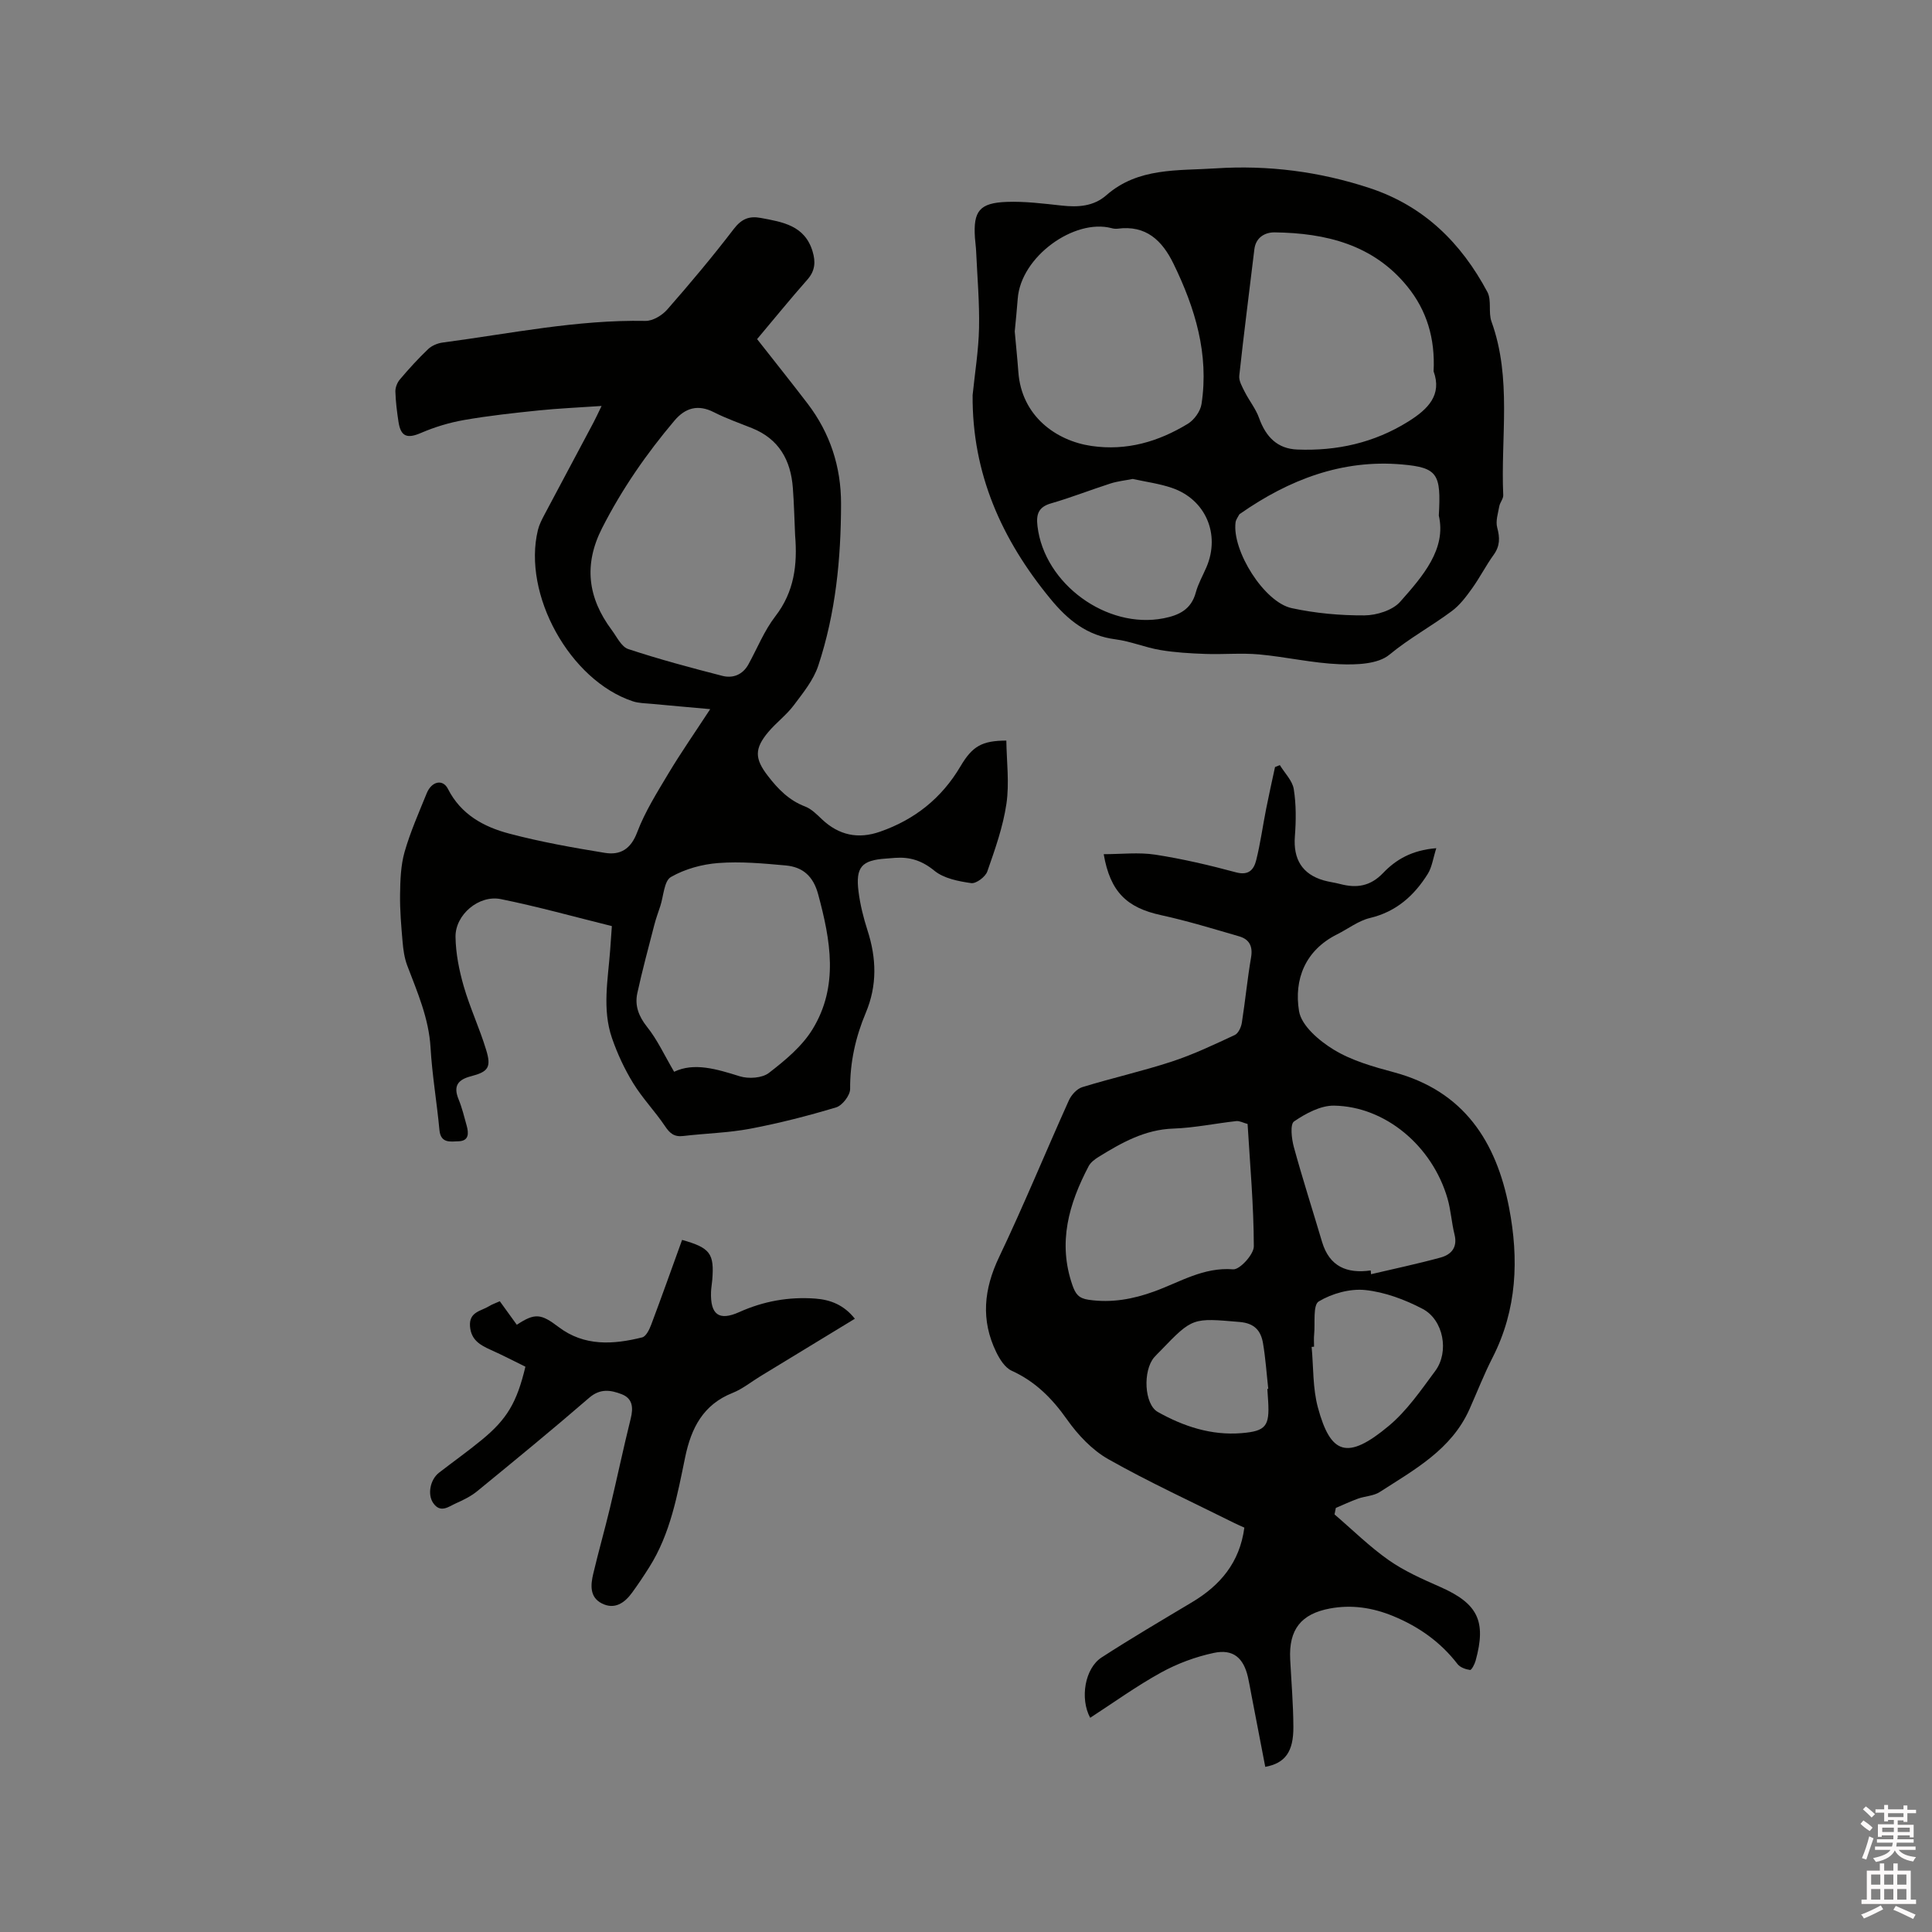 <svg enable-background="new 0 0 400 400" viewBox="0 0 400 400" xmlns="http://www.w3.org/2000/svg"><rect x="0" y="0" width="400" height="400" fill="#808080" stroke="none"/><path d="m385.2 377.6.6-.7c.6.4 1.3.9 1.9 1.5l-.6.7c-.8-.5-1.4-1-1.9-1.5zm.3 7.1c.6-1.4 1.1-2.9 1.5-4.5.3.1.6.3.9.4-.5 1.4-1 2.9-1.5 4.4zm.2-10.1.6-.6c.7.5 1.3 1.1 1.9 1.6l-.7.7c-.6-.6-1.2-1.2-1.8-1.7zm8.4-.8h.8v.9h1.8v.7h-1.8v1.8h-.8v-.3h-1.2v.9h3.3v2.6h-.8v-.4h-2.5c0 .3 0 .6-.1.8h3.4v.7h-3.5c0 .3-.1.6-.1.8h4v.7h-3.5c.7.9 1.9 1.3 3.6 1.5-.2.2-.4.5-.6.9-1.9-.3-3.2-1.1-3.8-2.3-.5 1.1-1.8 2-3.9 2.4-.2-.3-.4-.5-.6-.8 1.9-.4 3.1-.9 3.6-1.7h-3.2v-.7h3.5c.1-.2.1-.5.2-.8h-3.3v-.7h3.4c0-.2 0-.5 0-.8h-2.4v.3h-.8v-2.6h3.3v-.9h-1.2v.3h-.8v-1.8h-1.8v-.7h1.8v-.9h.8v.9h3.2zm-4.4 5.5h2.4c0-.3 0-.6 0-.9h-2.4zm1.2-3.1h3.2v-.8h-3.2zm4.4 2.2h-2.4v.9h2.5v-.9z" fill="#fcfafa"/><path d="m389.2 385.8h.9v1.5h1.9v-1.5h.9v1.5h2.7v6h1.1v.9h-11.3v-.9h1.1v-6h2.7zm.2 8.7.5.8c-1.2.6-2.5 1.3-4 1.9-.2-.3-.3-.6-.6-.8 1.6-.6 3-1.3 4.1-1.9zm-2-4.3h1.9v-2.1h-1.9zm0 3.1h1.9v-2.2h-1.9zm2.7-3.1h1.9v-2.1h-1.9zm0 3.1h1.9v-2.2h-1.9zm2.4 1.3c1.4.6 2.7 1.2 4.1 1.8l-.5.9c-1.5-.7-2.8-1.4-4.1-1.9zm2.2-6.5h-1.9v2.1h1.9zm-1.9 5.2h1.9v-2.2h-1.9z" fill="#fcfafa"/><g fill="#010100"><path d="m228.51 176.85c3.64 0 7.24-.43 10.69.1 5.63.87 11.21 2.18 16.71 3.66 2.67.72 3.7-.62 4.18-2.54.87-3.49 1.35-7.07 2.05-10.6.57-2.9 1.22-5.78 1.84-8.66.33-.13.66-.27 1-.4 1 1.65 2.6 3.21 2.88 4.97.51 3.19.48 6.53.23 9.78-.36 4.7 1.49 7.83 5.98 9.12 1.12.32 2.29.45 3.41.75 3.4.89 6.24.48 8.89-2.3 2.62-2.74 5.93-4.72 11-5.12-.67 2.1-.89 3.91-1.76 5.31-2.81 4.5-6.52 7.84-11.97 9.14-2.4.57-4.53 2.25-6.8 3.38-6.64 3.32-8.96 9.36-7.89 15.9.5 3.04 4.21 6.18 7.23 8.01 3.72 2.26 8.16 3.51 12.44 4.66 14.46 3.89 21.18 14.34 23.82 28.04 2.04 10.6 1.66 21.07-3.41 31-1.78 3.48-3.2 7.14-4.79 10.71-3.73 8.37-11.4 12.51-18.57 17.14-1.26.82-3.01.85-4.49 1.37-1.57.56-3.08 1.28-4.61 1.93-.09.45-.18.89-.27 1.34 3.72 3.19 7.23 6.67 11.22 9.47 3.26 2.29 7.01 3.94 10.69 5.56 7.73 3.42 9.57 7.04 7.3 15.26-.2.73-.85 1.96-1.15 1.92-.92-.13-2.06-.53-2.6-1.23-3.53-4.59-8.07-7.77-13.35-9.94-4.19-1.72-8.52-2.4-13.06-1.56-5.96 1.11-8.55 4.34-8.23 10.54.24 4.66.64 9.31.66 13.97.03 5.17-1.71 7.52-5.82 8.28-.97-5.05-1.95-10.11-2.92-15.17-.22-1.14-.41-2.3-.67-3.43-.92-3.97-3.06-5.85-7.08-4.99-3.76.8-7.53 2.2-10.89 4.05-5.07 2.79-9.8 6.21-14.69 9.38-2.16-4.01-1.1-10.24 2.36-12.49 6.13-3.97 12.43-7.67 18.7-11.42 5.85-3.49 9.9-8.22 10.86-15.46-.69-.32-1.43-.63-2.15-.99-8.7-4.34-17.57-8.41-26.03-13.19-3.35-1.9-6.3-5.04-8.55-8.23-3.08-4.36-6.55-7.85-11.45-10.08-1.38-.63-2.47-2.37-3.19-3.85-3.22-6.62-2.58-13.02.59-19.67 5.1-10.69 9.59-21.66 14.45-32.45.51-1.13 1.66-2.4 2.78-2.74 6.15-1.89 12.45-3.3 18.55-5.3 4.46-1.46 8.74-3.51 13.01-5.49.74-.34 1.33-1.62 1.47-2.54.71-4.5 1.14-9.05 1.91-13.53.4-2.32-.38-3.76-2.47-4.36-5.36-1.56-10.72-3.2-16.17-4.39-7.08-1.54-10.52-4.8-11.87-12.62zm29.79 55.86c-.92-.25-1.65-.67-2.33-.6-4.35.48-8.68 1.4-13.04 1.55-5.92.2-10.72 2.93-15.5 5.88-.78.48-1.62 1.12-2.03 1.89-4.1 7.8-6.44 15.83-3.36 24.67.63 1.79 1.27 2.7 3.32 3 4.77.7 9.23-.12 13.67-1.74 5.28-1.92 10.15-5.05 16.28-4.56 1.36.11 4.29-3.09 4.28-4.76-.02-8.44-.78-16.87-1.29-25.33zm25.49 30.32c.02.26.04.52.07.78 4.81-1.13 9.64-2.15 14.4-3.45 2.22-.61 3.55-2.11 2.88-4.78-.61-2.45-.75-5.03-1.45-7.45-3.15-10.86-12.86-19.06-23.5-19.22-2.78-.04-5.85 1.62-8.27 3.27-.85.58-.51 3.57-.05 5.28 1.81 6.61 3.91 13.13 5.86 19.7 1.52 5.04 5.1 6.58 10.06 5.87zm-11.73 15.79c-.17.01-.33.03-.5.04.39 4.2.21 8.55 1.3 12.56 2.63 9.71 6.07 10.98 14.68 3.79 3.76-3.14 6.66-7.39 9.62-11.38 2.92-3.94 1.71-10.57-2.62-12.84-3.66-1.92-7.8-3.47-11.87-3.9-3.16-.33-6.9.71-9.64 2.36-1.24.75-.72 4.46-.95 6.84-.09.83-.02 1.68-.02 2.53zm-9.67 8.74c.06-.01.12-.01.19-.02-.35-3.15-.56-6.33-1.09-9.45-.44-2.57-1.74-4.13-4.84-4.39-9.72-.83-9.71-.98-16.38 5.96-.44.46-.91.89-1.32 1.37-2.36 2.77-2.06 9.71.76 11.3 5.33 3 11.09 4.89 17.3 4.39 5.12-.41 5.85-1.49 5.55-6.61-.07-.86-.12-1.7-.17-2.55z"/><path d="m156.75 70.21c3.68 4.69 7.12 8.99 10.46 13.36 4.66 6.11 6.93 13.08 6.92 20.73-.01 11.39-1.12 22.68-4.72 33.53-.98 2.97-3.14 5.62-5.06 8.18-1.51 2.02-3.62 3.58-5.26 5.52-2.95 3.5-2.84 5.57-.11 9.11 2.1 2.73 4.38 5.07 7.71 6.34 1.31.5 2.43 1.64 3.49 2.65 3.51 3.31 7.5 4.15 12.03 2.56 7.17-2.5 12.75-6.93 16.64-13.52 2.48-4.21 4.48-5.32 9.5-5.34.06 4.35.65 8.81.02 13.08-.7 4.77-2.36 9.44-3.96 14.02-.39 1.11-2.32 2.56-3.34 2.41-2.64-.38-5.65-.96-7.62-2.57-2.55-2.09-5.05-2.88-8.13-2.66-.63.05-1.27.11-1.9.15-5.02.34-6.31 1.75-5.67 6.84.34 2.71 1.02 5.42 1.86 8.03 1.86 5.76 2.03 11.38-.36 17.06-2.11 5.02-3.28 10.23-3.24 15.77.01 1.31-1.62 3.43-2.9 3.81-5.85 1.76-11.79 3.28-17.79 4.42-4.56.86-9.27.96-13.89 1.51-1.85.22-2.77-.57-3.76-2.06-2.05-3.05-4.65-5.74-6.57-8.87-1.79-2.91-3.27-6.09-4.39-9.33-2.07-5.99-.83-12.16-.38-18.27.12-1.57.22-3.13.35-4.93-7.79-1.93-15.33-4.04-22.99-5.59-4.55-.92-9.45 3.24-9.38 7.83.05 3.42.75 6.92 1.7 10.22 1.29 4.46 3.29 8.71 4.64 13.16 1.1 3.59.46 4.53-3.11 5.46-2.72.7-3.74 1.99-2.6 4.77.72 1.75 1.17 3.62 1.68 5.46.43 1.57.5 3.17-1.68 3.24-1.66.05-3.7.49-3.96-2.34-.53-5.7-1.51-11.36-1.84-17.06-.36-6.08-2.73-11.47-4.83-17-.58-1.54-.82-3.25-.96-4.91-.28-3.26-.57-6.54-.52-9.81.04-2.93.14-5.98.93-8.77 1.19-4.16 2.96-8.15 4.59-12.17 1.01-2.48 3.33-3 4.39-.9 2.69 5.31 7.42 7.87 12.69 9.26 6.51 1.72 13.18 2.91 19.83 3.99 3.12.5 5.33-.74 6.65-4.24 1.63-4.31 4.16-8.31 6.54-12.3 2.5-4.17 5.28-8.16 8.59-13.22-4.5-.41-8.27-.73-12.04-1.09-1.34-.13-2.74-.12-4-.54-13.02-4.32-22.87-22.13-19.63-35.46.27-1.11.82-2.17 1.36-3.19 3.37-6.36 6.77-12.71 10.15-19.07.48-.9.9-1.84 1.67-3.42-4.75.33-8.93.5-13.08.93-5.14.53-10.3 1.09-15.39 1.98-3.04.53-6.08 1.45-8.91 2.67-2.82 1.22-4.18.82-4.66-2.25-.32-2.09-.59-4.21-.65-6.32-.02-.83.38-1.85.93-2.5 1.85-2.18 3.78-4.31 5.85-6.28.76-.72 1.95-1.22 3.01-1.36 13.95-1.84 27.79-4.75 41.98-4.48 1.52.03 3.47-1.15 4.53-2.37 4.74-5.41 9.38-10.94 13.75-16.65 1.6-2.09 3.18-2.75 5.6-2.3 4.54.85 9.11 1.55 10.73 6.94.65 2.17.53 4.01-1.09 5.84-3.56 4.03-6.96 8.22-10.4 12.31zm7.87 40.63c-.15-3.28-.22-6.57-.47-9.84-.43-5.72-2.87-10.12-8.46-12.36-2.65-1.06-5.36-2.01-7.9-3.3-3.29-1.68-5.92-.89-8.14 1.73-5.81 6.87-10.89 14.2-14.99 22.26-3.87 7.6-2.95 14.47 1.98 21.09 1.06 1.42 2.01 3.49 3.43 3.96 6.41 2.12 12.95 3.87 19.49 5.55 2.19.56 4.21-.23 5.4-2.39 1.83-3.33 3.27-6.97 5.57-9.95 3.93-5.09 4.59-10.7 4.09-16.75zm-25.05 111.06c4.13-1.98 8.78-.57 13.58.93 1.82.57 4.65.39 6.05-.7 3.36-2.59 6.86-5.49 9.03-9.04 5.46-8.92 3.73-18.43 1.16-27.94-1.02-3.78-3.21-5.66-6.75-5.97-4.62-.42-9.3-.85-13.9-.5-3.37.25-6.94 1.23-9.84 2.9-1.41.81-1.51 3.93-2.19 6.01-.43 1.3-.91 2.6-1.25 3.93-1.21 4.69-2.48 9.37-3.51 14.1-.56 2.58.28 4.79 2.02 6.99 2.09 2.6 3.51 5.72 5.6 9.29z"/><path d="m201.37 81.81c.47-4.63 1.23-9.25 1.33-13.89.11-5.28-.36-10.57-.6-15.86-.04-.95-.18-1.9-.25-2.85-.36-5.49.93-7.2 6.57-7.41 3.78-.14 7.6.35 11.38.76 3.39.37 6.6.19 9.27-2.15 6.58-5.77 14.79-5.04 22.6-5.55 10.87-.71 21.53.65 31.94 4.09 11.25 3.72 18.93 11.37 24.34 21.51.91 1.71.16 4.23.85 6.13 4.25 11.76 1.88 23.94 2.43 35.93.03.75-.68 1.51-.82 2.3-.26 1.46-.79 3.07-.43 4.41.57 2.11.59 3.81-.74 5.65-1.61 2.23-2.86 4.71-4.46 6.94-1.22 1.7-2.54 3.47-4.2 4.7-4.2 3.13-8.8 5.62-12.91 9.02-2.39 1.98-6.83 2.12-10.31 1.98-5.58-.22-11.1-1.52-16.68-2.03-3.67-.33-7.39.03-11.09-.1-3.13-.11-6.29-.29-9.37-.81-3.12-.52-6.13-1.81-9.25-2.21-5.88-.75-9.87-3.97-13.51-8.41-10.08-12.26-16.21-25.93-16.09-42.15zm8.72-13.19c.24 2.72.54 5.56.75 8.4.66 9.13 7.81 14.24 15.13 15.31 7.29 1.06 13.86-.88 19.96-4.59 1.31-.8 2.6-2.58 2.83-4.08 1.58-10.34-1.32-19.86-5.79-29.04-2.36-4.85-5.71-8.06-11.6-7.27-.41.05-.86-.01-1.26-.12-7.68-2.01-18.75 5.87-19.4 14.61-.16 2.21-.4 4.42-.62 6.78zm86.72 8.26c.35-6.82-1.43-12.64-5.43-17.56-7.06-8.7-16.9-11.07-27.49-11.21-1.92-.02-3.89.98-4.19 3.52-1.04 8.72-2.18 17.42-3.12 26.15-.12 1.07.6 2.29 1.13 3.35.93 1.84 2.29 3.5 2.97 5.42 1.42 3.97 3.85 6.36 7.89 6.52 8.2.33 15.92-1.38 22.99-5.79 4.1-2.56 7.04-5.5 5.25-10.4zm1.08 29.86c.49-8.61-.21-9.93-7.63-10.58-12.4-1.09-23.4 3.16-33.45 10.17-.09.06-.2.11-.24.2-.27.53-.69 1.05-.76 1.62-.76 5.83 5.9 16.53 11.63 17.76 4.91 1.06 10.03 1.53 15.05 1.5 2.52-.02 5.81-1.04 7.39-2.81 4.75-5.35 9.61-10.97 8.01-17.86zm-63.37-7.58c-1.56.31-3.13.47-4.6.94-4.12 1.32-8.16 2.92-12.32 4.12-2.65.76-3.09 2.31-2.8 4.72 1.4 11.93 14.34 21.38 26.12 19.07 3.22-.63 5.72-1.85 6.66-5.35.49-1.82 1.46-3.5 2.21-5.25 2.9-6.8-.17-14.02-7.17-16.4-2.58-.88-5.33-1.24-8.1-1.85z"/><path d="m108.78 282.96c-2.42-1.19-4.75-2.4-7.14-3.47-2.21-.99-4.11-2.04-4.33-4.89-.23-3.02 2.3-3.14 3.97-4.18.62-.39 1.33-.62 2.2-1.01 1.19 1.65 2.36 3.26 3.52 4.87 3.77-2.49 5.01-2.3 8.66.47 5.3 4.02 11.3 3.64 17.3 2.14.81-.2 1.5-1.66 1.88-2.67 2.19-5.82 4.27-11.69 6.38-17.51 5.82 1.64 6.68 2.81 6.25 8.25-.07.84-.23 1.68-.26 2.53-.16 4.69 1.64 6.05 5.83 4.17 5.05-2.27 10.28-3.21 15.78-2.8 3.17.24 5.93 1.34 8.17 4.17-6.64 4.04-13.12 7.99-19.6 11.93-1.9 1.16-3.68 2.62-5.72 3.43-6.1 2.42-8.56 7.28-9.81 13.29-1.63 7.87-3.04 15.84-7.45 22.81-1.13 1.79-2.3 3.55-3.55 5.26-1.56 2.14-3.62 3.56-6.26 2.22-2.56-1.3-2.32-3.85-1.77-6.16 1.07-4.53 2.35-9.01 3.44-13.54 1.48-6.18 2.78-12.4 4.31-18.56.56-2.24.43-4.16-1.86-5.05-2.25-.87-4.44-1.25-6.73.73-7.6 6.58-15.38 12.95-23.16 19.32-1.29 1.06-2.86 1.84-4.4 2.52-1.53.68-3.23 2.16-4.75-.06-1.21-1.77-.62-4.84 1.21-6.26 2.93-2.27 5.96-4.42 8.82-6.77 5.27-4.32 7.3-7.76 9.07-15.18z"/></g></svg>